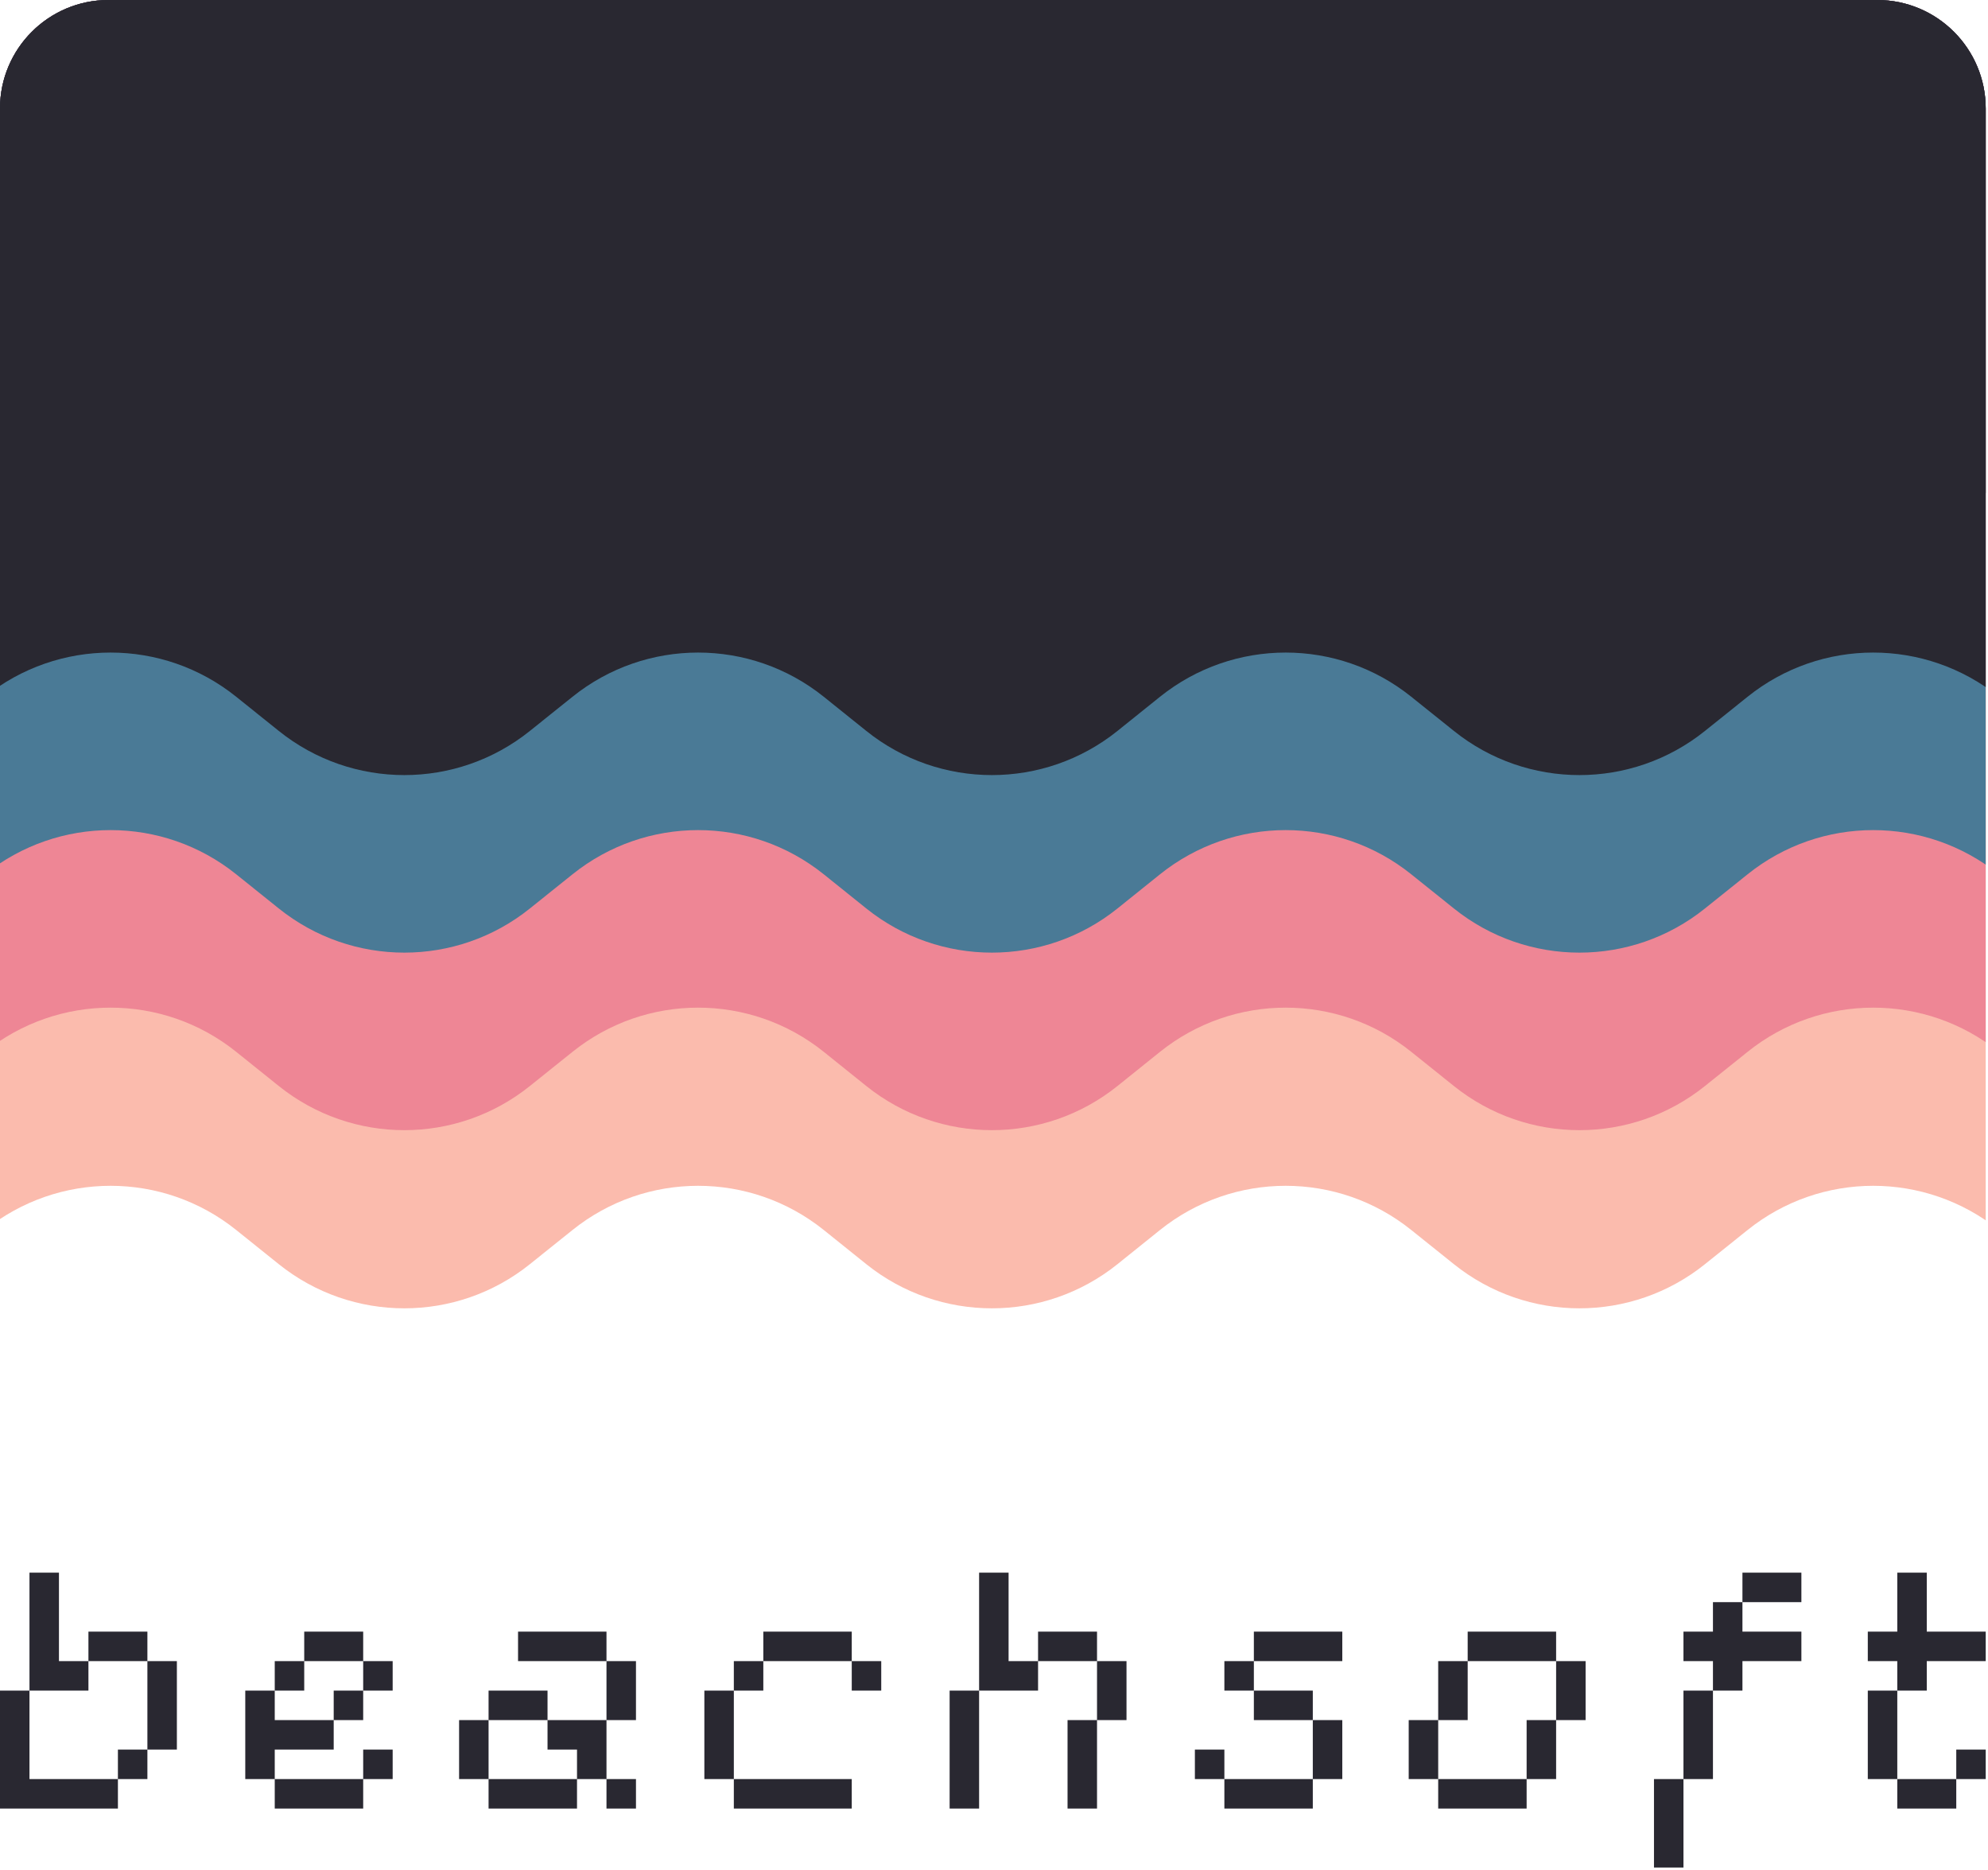 <?xml version="1.0" encoding="UTF-8" standalone="no"?>
<!DOCTYPE svg PUBLIC "-//W3C//DTD SVG 1.1//EN" "http://www.w3.org/Graphics/SVG/1.1/DTD/svg11.dtd">
<svg width="100%" height="100%" viewBox="0 0 569 535" version="1.1" xmlns="http://www.w3.org/2000/svg" xmlns:xlink="http://www.w3.org/1999/xlink" xml:space="preserve" xmlns:serif="http://www.serif.com/" style="fill-rule:evenodd;clip-rule:evenodd;stroke-linejoin:round;stroke-miterlimit:2;">
    <g transform="matrix(1,0,0,1,-215.825,-232.81)">
        <g id="logo">
            <g transform="matrix(1,0,0,1,-580,-354.997)">
                <path d="M1364.17,618.857C1364.17,601.72 1350.26,587.807 1333.12,587.807L826.875,587.807C809.738,587.807 795.825,601.72 795.825,618.857L795.825,1074.26C795.825,1091.4 809.738,1105.31 826.875,1105.31L1333.12,1105.31C1350.26,1105.31 1364.17,1091.4 1364.17,1074.26L1364.17,618.857Z" style="fill:rgb(47,76,223);fill-opacity:0;"/>
                <clipPath id="_clip1">
                    <path d="M1364.17,618.857C1364.17,601.72 1350.26,587.807 1333.12,587.807L826.875,587.807C809.738,587.807 795.825,601.72 795.825,618.857L795.825,1074.26C795.825,1091.4 809.738,1105.31 826.875,1105.31L1333.12,1105.31C1350.26,1105.31 1364.17,1091.4 1364.17,1074.26L1364.17,618.857Z"/>
                </clipPath>
                <g clip-path="url(#_clip1)">
                    <g transform="matrix(1,0,0,1,0,-25.312)">
                        <rect x="795.825" y="587.807" width="568.35" height="517.506" style="fill:rgb(47,142,223);fill-opacity:0;"/>
                        <clipPath id="_clip2">
                            <rect x="795.825" y="587.807" width="568.35" height="517.506"/>
                        </clipPath>
                        <g clip-path="url(#_clip2)">
                            <g transform="matrix(2.367,0,0,1,-1476.64,-124.317)">
                                <path d="M1364.17,712.123L795.825,712.123L795.825,1128.03C795.825,1128.03 806.509,1107.72 816.158,1089.39C825.031,1072.53 837.662,1072.53 846.536,1089.39C848.24,1092.63 849.976,1095.92 851.68,1099.16C860.553,1116.02 873.184,1116.02 882.058,1099.16C883.762,1095.92 885.498,1092.63 887.202,1089.39C896.075,1072.53 908.706,1072.53 917.58,1089.39C919.283,1092.63 921.02,1095.92 922.723,1099.16C931.597,1116.02 944.228,1116.02 953.102,1099.16C954.805,1095.92 956.542,1092.63 958.245,1089.39C967.119,1072.53 979.75,1072.53 988.623,1089.39C990.327,1092.63 992.063,1095.92 993.767,1099.16C1002.64,1116.02 1015.27,1116.02 1024.14,1099.16C1025.85,1095.92 1027.59,1092.63 1029.29,1089.39C1038.16,1072.53 1050.79,1072.53 1059.67,1089.39C1061.37,1092.63 1063.11,1095.92 1064.81,1099.16C1073.68,1116.02 1086.32,1116.02 1095.19,1099.16C1096.89,1095.92 1098.63,1092.63 1100.33,1089.39C1109.21,1072.53 1121.84,1072.53 1130.71,1089.39C1132.41,1092.63 1134.15,1095.92 1135.86,1099.16C1144.73,1116.02 1157.36,1116.02 1166.23,1099.16C1167.94,1095.92 1169.67,1092.63 1171.38,1089.39C1180.25,1072.53 1192.88,1072.53 1201.76,1089.39C1203.46,1092.63 1205.19,1095.92 1206.9,1099.16C1215.77,1116.02 1228.4,1116.02 1237.28,1099.16C1238.98,1095.92 1240.72,1092.63 1242.42,1089.39C1251.29,1072.53 1263.92,1072.53 1272.8,1089.39C1274.5,1092.63 1276.24,1095.92 1277.94,1099.16C1286.82,1116.02 1299.45,1116.02 1308.32,1099.16C1310.02,1095.92 1311.76,1092.63 1313.46,1089.39C1322.34,1072.53 1334.97,1072.53 1343.84,1089.39C1353.49,1107.72 1364.17,1128.03 1364.17,1128.03L1364.17,712.123Z" style="fill:rgb(251,187,173);"/>
                            </g>
                        </g>
                    </g>
                    <g transform="matrix(1,0,0,1,-2.27374e-13,-76.291)">
                        <rect x="795.825" y="587.807" width="568.35" height="517.506" style="fill:rgb(47,142,223);fill-opacity:0;"/>
                        <clipPath id="_clip3">
                            <rect x="795.825" y="587.807" width="568.35" height="517.506"/>
                        </clipPath>
                        <g clip-path="url(#_clip3)">
                            <g transform="matrix(2.367,0,0,1,-1476.64,-124.317)">
                                <path d="M1364.17,712.123L795.825,712.123L795.825,1128.03C795.825,1128.03 806.509,1107.72 816.158,1089.39C825.031,1072.53 837.662,1072.53 846.536,1089.39C848.24,1092.63 849.976,1095.92 851.68,1099.16C860.553,1116.02 873.184,1116.02 882.058,1099.16C883.762,1095.92 885.498,1092.63 887.202,1089.39C896.075,1072.53 908.706,1072.53 917.58,1089.39C919.283,1092.63 921.02,1095.92 922.723,1099.16C931.597,1116.02 944.228,1116.02 953.102,1099.16C954.805,1095.92 956.542,1092.63 958.245,1089.39C967.119,1072.53 979.75,1072.53 988.623,1089.39C990.327,1092.63 992.063,1095.92 993.767,1099.16C1002.64,1116.02 1015.27,1116.02 1024.14,1099.16C1025.85,1095.92 1027.59,1092.63 1029.29,1089.39C1038.16,1072.53 1050.79,1072.53 1059.67,1089.39C1061.37,1092.63 1063.11,1095.92 1064.81,1099.16C1073.68,1116.02 1086.32,1116.02 1095.19,1099.16C1096.89,1095.92 1098.63,1092.63 1100.33,1089.39C1109.21,1072.53 1121.84,1072.53 1130.71,1089.39C1132.41,1092.63 1134.15,1095.92 1135.86,1099.16C1144.73,1116.02 1157.36,1116.02 1166.23,1099.16C1167.94,1095.92 1169.67,1092.63 1171.38,1089.39C1180.25,1072.53 1192.88,1072.53 1201.76,1089.39C1203.46,1092.63 1205.19,1095.92 1206.9,1099.16C1215.77,1116.02 1228.4,1116.02 1237.28,1099.16C1238.98,1095.92 1240.72,1092.63 1242.42,1089.39C1251.29,1072.53 1263.92,1072.53 1272.8,1089.39C1274.5,1092.63 1276.24,1095.92 1277.94,1099.16C1286.82,1116.02 1299.45,1116.02 1308.32,1099.16C1310.02,1095.92 1311.76,1092.63 1313.46,1089.39C1322.34,1072.53 1334.97,1072.53 1343.84,1089.39C1353.49,1107.72 1364.17,1128.03 1364.17,1128.03L1364.17,712.123Z" style="fill:rgb(238,134,149);"/>
                            </g>
                        </g>
                    </g>
                    <g transform="matrix(1,0,0,1,-2.27374e-13,-127.093)">
                        <rect x="795.825" y="587.807" width="568.35" height="517.506" style="fill:rgb(47,142,223);fill-opacity:0;"/>
                        <clipPath id="_clip4">
                            <rect x="795.825" y="587.807" width="568.35" height="517.506"/>
                        </clipPath>
                        <g clip-path="url(#_clip4)">
                            <g transform="matrix(2.367,0,0,1,-1476.64,-124.317)">
                                <path d="M1364.17,712.123L795.825,712.123L795.825,1128.03C795.825,1128.03 806.509,1107.72 816.158,1089.39C825.031,1072.53 837.662,1072.53 846.536,1089.39C848.24,1092.63 849.976,1095.92 851.68,1099.16C860.553,1116.02 873.184,1116.02 882.058,1099.16C883.762,1095.92 885.498,1092.63 887.202,1089.39C896.075,1072.53 908.706,1072.53 917.58,1089.39C919.283,1092.63 921.02,1095.92 922.723,1099.16C931.597,1116.02 944.228,1116.02 953.102,1099.16C954.805,1095.92 956.542,1092.63 958.245,1089.39C967.119,1072.53 979.75,1072.53 988.623,1089.39C990.327,1092.63 992.063,1095.92 993.767,1099.16C1002.64,1116.02 1015.27,1116.02 1024.14,1099.16C1025.85,1095.92 1027.59,1092.63 1029.29,1089.39C1038.16,1072.53 1050.79,1072.53 1059.67,1089.39C1061.37,1092.63 1063.11,1095.92 1064.81,1099.16C1073.68,1116.02 1086.32,1116.02 1095.19,1099.16C1096.89,1095.92 1098.63,1092.63 1100.33,1089.39C1109.21,1072.53 1121.84,1072.53 1130.71,1089.39C1132.41,1092.63 1134.15,1095.92 1135.86,1099.16C1144.73,1116.02 1157.36,1116.02 1166.23,1099.16C1167.94,1095.92 1169.67,1092.63 1171.38,1089.39C1180.25,1072.53 1192.88,1072.53 1201.76,1089.39C1203.46,1092.63 1205.19,1095.92 1206.9,1099.16C1215.77,1116.02 1228.4,1116.02 1237.28,1099.16C1238.98,1095.92 1240.72,1092.63 1242.42,1089.39C1251.29,1072.53 1263.92,1072.53 1272.8,1089.39C1274.5,1092.63 1276.24,1095.92 1277.94,1099.16C1286.82,1116.02 1299.45,1116.02 1308.32,1099.16C1310.02,1095.92 1311.76,1092.63 1313.46,1089.39C1322.34,1072.53 1334.97,1072.53 1343.84,1089.39C1353.49,1107.72 1364.17,1128.03 1364.17,1128.03L1364.17,712.123Z" style="fill:rgb(74,122,150);"/>
                            </g>
                        </g>
                    </g>
                    <g transform="matrix(1,0,0,1,-2.27374e-13,-177.895)">
                        <rect x="795.825" y="587.807" width="568.35" height="517.506" style="fill-opacity:0;"/>
                        <clipPath id="_clip5">
                            <rect x="795.825" y="587.807" width="568.35" height="517.506"/>
                        </clipPath>
                        <g clip-path="url(#_clip5)">
                            <g transform="matrix(2.367,0,0,1,-1476.64,-124.317)">
                                <path d="M1364.17,712.123L795.825,712.123L795.825,1128.03C795.825,1128.03 806.509,1107.72 816.158,1089.39C825.031,1072.53 837.662,1072.53 846.536,1089.39C848.24,1092.63 849.976,1095.92 851.68,1099.16C860.553,1116.02 873.184,1116.02 882.058,1099.16C883.762,1095.92 885.498,1092.63 887.202,1089.39C896.075,1072.53 908.706,1072.53 917.58,1089.39C919.283,1092.63 921.02,1095.92 922.723,1099.16C931.597,1116.02 944.228,1116.02 953.102,1099.16C954.805,1095.92 956.542,1092.63 958.245,1089.39C967.119,1072.53 979.75,1072.53 988.623,1089.39C990.327,1092.63 992.063,1095.92 993.767,1099.16C1002.64,1116.02 1015.27,1116.02 1024.14,1099.16C1025.85,1095.92 1027.59,1092.63 1029.29,1089.39C1038.16,1072.53 1050.79,1072.53 1059.67,1089.39C1061.37,1092.63 1063.11,1095.92 1064.81,1099.16C1073.68,1116.02 1086.32,1116.02 1095.19,1099.16C1096.89,1095.92 1098.63,1092.63 1100.33,1089.39C1109.21,1072.53 1121.84,1072.53 1130.71,1089.39C1132.41,1092.63 1134.15,1095.92 1135.86,1099.16C1144.73,1116.02 1157.36,1116.02 1166.23,1099.16C1167.94,1095.92 1169.67,1092.63 1171.38,1089.39C1180.25,1072.53 1192.88,1072.53 1201.76,1089.39C1203.46,1092.63 1205.19,1095.92 1206.9,1099.16C1215.77,1116.02 1228.4,1116.02 1237.28,1099.16C1238.98,1095.92 1240.72,1092.63 1242.42,1089.39C1251.29,1072.53 1263.92,1072.53 1272.8,1089.39C1274.5,1092.63 1276.24,1095.92 1277.94,1099.16C1286.82,1116.02 1299.45,1116.02 1308.32,1099.16C1310.02,1095.92 1311.76,1092.63 1313.46,1089.39C1322.34,1072.53 1334.97,1072.53 1343.84,1089.39C1353.49,1107.72 1364.17,1128.03 1364.17,1128.03L1364.17,712.123Z" style="fill:rgb(41,40,49);"/>
                            </g>
                        </g>
                    </g>
                    <g transform="matrix(1,0,0,1,-4.54747e-13,-233.44)">
                        <rect x="795.825" y="587.807" width="568.35" height="517.506" style="fill:rgb(41,40,49);fill-opacity:0;"/>
                        <clipPath id="_clip6">
                            <rect x="795.825" y="587.807" width="568.35" height="517.506"/>
                        </clipPath>
                        <g clip-path="url(#_clip6)">
                            <g transform="matrix(2.367,0,0,1,-1476.64,-124.317)">
                                <path d="M1364.17,712.123L795.825,712.123L795.825,1128.03C795.825,1128.03 806.509,1107.72 816.158,1089.39C825.031,1072.53 837.662,1072.53 846.536,1089.39C848.24,1092.63 849.976,1095.92 851.68,1099.16C860.553,1116.02 873.184,1116.02 882.058,1099.16C883.762,1095.92 885.498,1092.63 887.202,1089.39C896.075,1072.53 908.706,1072.53 917.58,1089.39C919.283,1092.63 921.02,1095.92 922.723,1099.16C931.597,1116.02 944.228,1116.02 953.102,1099.16C954.805,1095.92 956.542,1092.63 958.245,1089.39C967.119,1072.53 979.75,1072.53 988.623,1089.39C990.327,1092.63 992.063,1095.92 993.767,1099.16C1002.64,1116.02 1015.27,1116.02 1024.14,1099.16C1025.85,1095.92 1027.59,1092.63 1029.29,1089.39C1038.16,1072.53 1050.79,1072.53 1059.67,1089.39C1061.37,1092.63 1063.11,1095.92 1064.81,1099.16C1073.68,1116.02 1086.32,1116.02 1095.19,1099.16C1096.89,1095.92 1098.63,1092.63 1100.33,1089.39C1109.21,1072.53 1121.84,1072.53 1130.71,1089.39C1132.41,1092.63 1134.15,1095.92 1135.86,1099.16C1144.73,1116.02 1157.36,1116.02 1166.23,1099.16C1167.94,1095.92 1169.67,1092.63 1171.38,1089.39C1180.25,1072.53 1192.88,1072.53 1201.76,1089.39C1203.46,1092.63 1205.19,1095.92 1206.9,1099.16C1215.77,1116.02 1228.4,1116.02 1237.28,1099.16C1238.98,1095.92 1240.72,1092.63 1242.42,1089.39C1251.29,1072.53 1263.92,1072.53 1272.8,1089.39C1274.5,1092.63 1276.24,1095.92 1277.94,1099.16C1286.82,1116.02 1299.45,1116.02 1308.32,1099.16C1310.02,1095.92 1311.76,1092.63 1313.46,1089.39C1322.34,1072.53 1334.97,1072.53 1343.84,1089.39C1353.49,1107.72 1364.17,1128.03 1364.17,1128.03L1364.17,712.123Z" style="fill:rgb(41,40,49);"/>
                            </g>
                        </g>
                    </g>
                </g>
            </g>
            <g transform="matrix(1,0,0,1,-455.518,-112.158)">
                <path d="M671.343,828.723L679.78,828.723L679.78,854.036L705.093,854.036L705.093,862.473L671.343,862.473L671.343,828.723ZM679.78,794.973L688.218,794.973L688.218,820.286L696.655,820.286L696.655,828.723L679.78,828.723L679.78,794.973ZM696.655,811.848L713.53,811.848L713.53,820.286L696.655,820.286L696.655,811.848ZM705.093,845.598L713.53,845.598L713.53,854.036L705.093,854.036L705.093,845.598ZM713.53,820.286L721.968,820.286L721.968,845.598L713.53,845.598L713.53,820.286Z" style="fill:rgb(41,40,49);fill-rule:nonzero;"/>
                <path d="M741.543,828.723L749.98,828.723L749.98,837.161L766.855,837.161L766.855,845.598L749.98,845.598L749.98,854.036L741.543,854.036L741.543,828.723ZM749.98,820.286L758.418,820.286L758.418,828.723L749.98,828.723L749.98,820.286ZM749.98,854.036L775.293,854.036L775.293,862.473L749.98,862.473L749.98,854.036ZM758.418,811.848L775.293,811.848L775.293,820.286L758.418,820.286L758.418,811.848ZM766.855,828.723L775.293,828.723L775.293,837.161L766.855,837.161L766.855,828.723ZM775.293,820.286L783.73,820.286L783.73,828.723L775.293,828.723L775.293,820.286ZM775.293,845.598L783.73,845.598L783.73,854.036L775.293,854.036L775.293,845.598Z" style="fill:rgb(41,40,49);fill-rule:nonzero;"/>
                <path d="M802.743,837.161L811.18,837.161L811.18,854.036L802.743,854.036L802.743,837.161ZM811.18,828.723L828.055,828.723L828.055,837.161L811.18,837.161L811.18,828.723ZM811.18,854.036L836.493,854.036L836.493,862.473L811.18,862.473L811.18,854.036ZM819.618,811.848L844.93,811.848L844.93,820.286L819.618,820.286L819.618,811.848ZM828.055,837.161L844.93,837.161L844.93,854.036L836.493,854.036L836.493,845.598L828.055,845.598L828.055,837.161ZM844.93,820.286L853.368,820.286L853.368,837.161L844.93,837.161L844.93,820.286ZM844.93,854.036L853.368,854.036L853.368,862.473L844.93,862.473L844.93,854.036Z" style="fill:rgb(41,40,49);fill-rule:nonzero;"/>
                <path d="M872.943,828.723L881.38,828.723L881.38,854.036L872.943,854.036L872.943,828.723ZM881.38,820.286L889.818,820.286L889.818,828.723L881.38,828.723L881.38,820.286ZM881.38,854.036L915.13,854.036L915.13,862.473L881.38,862.473L881.38,854.036ZM889.818,811.848L915.13,811.848L915.13,820.286L889.818,820.286L889.818,811.848ZM915.13,820.286L923.568,820.286L923.568,828.723L915.13,828.723L915.13,820.286Z" style="fill:rgb(41,40,49);fill-rule:nonzero;"/>
                <path d="M943.143,828.723L951.58,828.723L951.58,862.473L943.143,862.473L943.143,828.723ZM951.58,794.973L960.018,794.973L960.018,820.286L968.455,820.286L968.455,828.723L951.58,828.723L951.58,794.973ZM968.455,811.848L985.33,811.848L985.33,820.286L968.455,820.286L968.455,811.848ZM976.893,837.161L985.33,837.161L985.33,862.473L976.893,862.473L976.893,837.161ZM985.33,820.286L993.768,820.286L993.768,837.161L985.33,837.161L985.33,820.286Z" style="fill:rgb(41,40,49);fill-rule:nonzero;"/>
                <path d="M1013.34,845.598L1021.78,845.598L1021.78,854.036L1013.34,854.036L1013.34,845.598ZM1021.78,820.286L1030.22,820.286L1030.22,828.723L1021.78,828.723L1021.78,820.286ZM1021.78,854.036L1047.09,854.036L1047.09,862.473L1021.78,862.473L1021.78,854.036ZM1030.22,811.848L1055.53,811.848L1055.53,820.286L1030.22,820.286L1030.22,811.848ZM1030.22,828.723L1047.09,828.723L1047.09,837.161L1030.22,837.161L1030.22,828.723ZM1047.09,837.161L1055.53,837.161L1055.53,854.036L1047.09,854.036L1047.09,837.161Z" style="fill:rgb(41,40,49);fill-rule:nonzero;"/>
                <path d="M1074.54,837.161L1082.98,837.161L1082.98,854.036L1074.54,854.036L1074.54,837.161ZM1082.98,820.286L1091.42,820.286L1091.42,837.161L1082.98,837.161L1082.98,820.286ZM1082.98,854.036L1108.29,854.036L1108.29,862.473L1082.98,862.473L1082.98,854.036ZM1091.42,811.848L1116.73,811.848L1116.73,820.286L1091.42,820.286L1091.42,811.848ZM1108.29,837.161L1116.73,837.161L1116.73,854.036L1108.29,854.036L1108.29,837.161ZM1116.73,820.286L1125.17,820.286L1125.17,837.161L1116.73,837.161L1116.73,820.286Z" style="fill:rgb(41,40,49);fill-rule:nonzero;"/>
                <path d="M1144.74,854.036L1153.18,854.036L1153.18,879.348L1144.74,879.348L1144.74,854.036ZM1153.18,811.848L1161.62,811.848L1161.62,803.411L1170.06,803.411L1170.06,811.848L1186.93,811.848L1186.93,820.286L1170.06,820.286L1170.06,828.723L1161.62,828.723L1161.62,854.036L1153.18,854.036L1153.18,828.723L1161.62,828.723L1161.62,820.286L1153.18,820.286L1153.18,811.848ZM1170.06,794.973L1186.93,794.973L1186.93,803.411L1170.06,803.411L1170.06,794.973Z" style="fill:rgb(41,40,49);fill-rule:nonzero;"/>
                <path d="M1205.94,811.848L1214.38,811.848L1214.38,794.973L1222.82,794.973L1222.82,811.848L1239.69,811.848L1239.69,820.286L1222.82,820.286L1222.82,828.723L1214.38,828.723L1214.38,854.036L1205.94,854.036L1205.94,828.723L1214.38,828.723L1214.38,820.286L1205.94,820.286L1205.94,811.848ZM1214.38,854.036L1231.26,854.036L1231.26,862.473L1214.38,862.473L1214.38,854.036ZM1231.26,845.598L1239.69,845.598L1239.69,854.036L1231.26,854.036L1231.26,845.598Z" style="fill:rgb(41,40,49);fill-rule:nonzero;"/>
            </g>
        </g>
    </g>
</svg>
